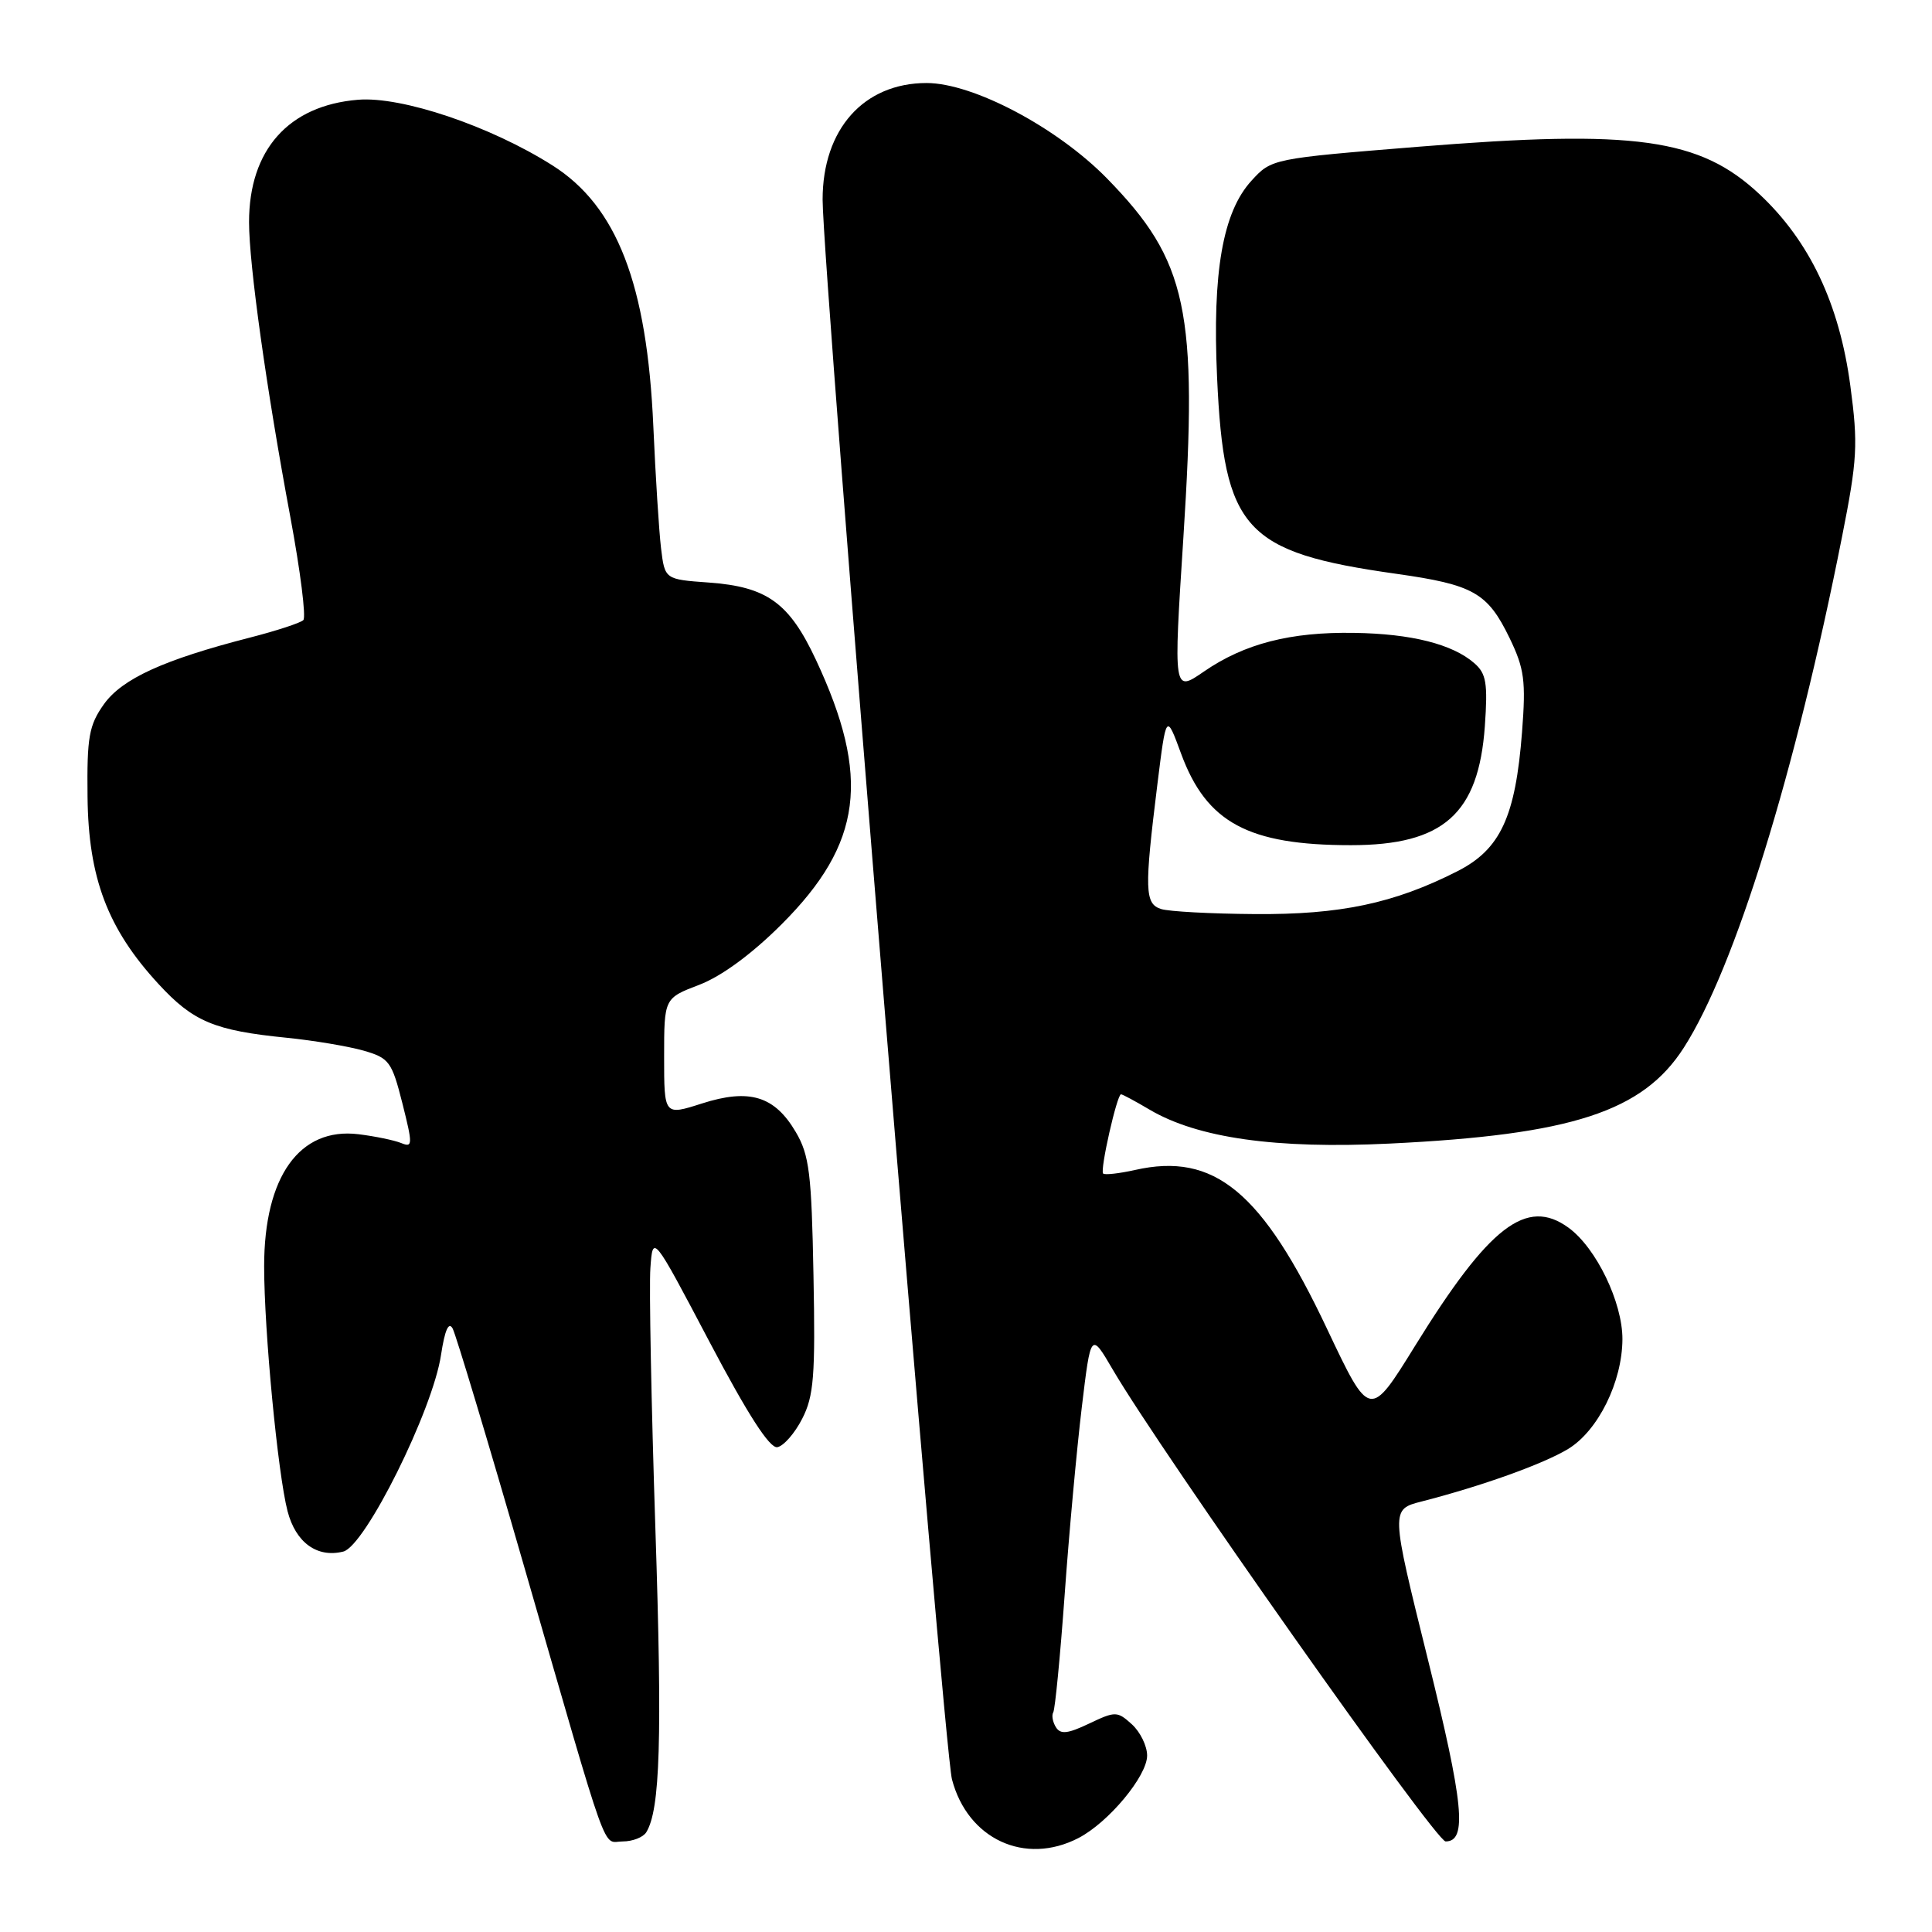 <?xml version="1.0" encoding="UTF-8" standalone="no"?>
<!DOCTYPE svg PUBLIC "-//W3C//DTD SVG 1.1//EN" "http://www.w3.org/Graphics/SVG/1.1/DTD/svg11.dtd" >
<svg xmlns="http://www.w3.org/2000/svg" xmlns:xlink="http://www.w3.org/1999/xlink" version="1.1" viewBox="0 0 256 256">
 <g >
 <path fill="currentColor"
d=" M 142.90 243.55 C 146.88 241.49 152.00 235.34 152.00 232.62 C 152.00 231.35 151.09 229.49 149.98 228.48 C 148.05 226.73 147.79 226.73 144.32 228.38 C 141.47 229.74 140.52 229.84 139.91 228.86 C 139.48 228.16 139.33 227.28 139.56 226.90 C 139.80 226.51 140.48 219.51 141.07 211.35 C 141.65 203.18 142.68 192.00 143.34 186.50 C 144.54 176.50 144.54 176.50 147.46 181.50 C 153.90 192.50 190.22 244.00 191.55 244.00 C 194.44 244.00 193.95 239.01 189.17 219.75 C 184.27 200.00 184.27 200.00 188.39 198.95 C 196.41 196.89 204.54 193.97 207.81 191.98 C 211.76 189.56 214.95 183.12 214.98 177.46 C 215.00 172.59 211.51 165.35 207.84 162.68 C 202.28 158.63 197.33 162.45 187.50 178.34 C 181.50 188.04 181.50 188.04 175.85 176.10 C 167.25 157.89 160.91 152.65 150.39 155.03 C 148.28 155.50 146.38 155.71 146.17 155.50 C 145.73 155.06 148.01 145.00 148.54 145.00 C 148.73 145.00 150.43 145.91 152.32 147.03 C 158.71 150.80 169.06 152.26 184.14 151.53 C 208.28 150.36 217.68 147.30 223.11 138.83 C 229.88 128.28 237.89 102.40 244.08 71.12 C 246.11 60.88 246.22 58.89 245.18 51.12 C 243.73 40.26 239.78 31.94 233.13 25.72 C 225.22 18.32 216.66 17.13 188.00 19.44 C 168.59 21.01 168.49 21.03 165.84 23.93 C 162.02 28.09 160.63 36.05 161.27 50.03 C 162.19 70.23 164.88 73.19 185.00 76.03 C 195.26 77.48 197.11 78.53 200.03 84.55 C 201.99 88.61 202.20 90.21 201.68 96.98 C 200.81 108.26 198.81 112.56 193.08 115.46 C 184.70 119.71 177.58 121.21 166.25 121.12 C 160.45 121.08 154.87 120.78 153.85 120.45 C 151.68 119.76 151.63 117.89 153.35 104.00 C 154.53 94.50 154.53 94.50 156.50 99.86 C 159.86 109.00 165.40 111.99 179.00 111.99 C 191.26 111.99 195.92 107.85 196.75 96.22 C 197.15 90.54 196.94 89.25 195.36 87.88 C 192.47 85.35 187.00 83.97 179.43 83.86 C 170.98 83.72 164.89 85.29 159.53 88.98 C 155.48 91.77 155.48 91.77 156.81 71.13 C 158.74 41.09 157.36 34.58 146.70 23.66 C 140.09 16.90 128.95 11.00 122.77 11.00 C 114.45 11.01 109.00 17.12 109.00 26.45 C 109.00 35.61 125.04 231.59 126.14 235.77 C 128.21 243.69 135.81 247.22 142.90 243.55 Z  M 85.63 242.79 C 87.48 239.80 87.76 230.49 86.84 202.50 C 86.30 186.00 86.00 170.48 86.18 168.02 C 86.50 163.54 86.50 163.54 94.00 177.78 C 99.08 187.42 101.98 191.93 103.00 191.76 C 103.83 191.61 105.31 189.92 106.29 188.00 C 107.84 184.99 108.05 182.32 107.79 169.00 C 107.54 155.50 107.24 153.05 105.45 150.01 C 102.64 145.22 99.30 144.20 93.00 146.22 C 88.00 147.82 88.00 147.82 88.00 140.04 C 88.00 132.27 88.00 132.27 92.66 130.49 C 95.61 129.36 99.63 126.41 103.58 122.46 C 114.27 111.77 115.40 103.00 108.11 87.42 C 104.57 79.86 101.64 77.75 93.92 77.19 C 88.09 76.77 88.09 76.77 87.59 72.63 C 87.32 70.36 86.86 63.10 86.57 56.50 C 85.74 37.65 81.76 27.34 73.21 21.92 C 65.00 16.71 53.21 12.73 47.42 13.22 C 38.23 13.98 33.00 19.86 33.00 29.43 C 33.00 35.06 35.30 51.52 38.47 68.50 C 39.80 75.65 40.58 81.80 40.19 82.17 C 39.81 82.54 36.64 83.58 33.13 84.48 C 21.68 87.42 16.19 89.93 13.77 93.31 C 11.79 96.10 11.51 97.65 11.60 105.58 C 11.71 116.34 14.27 123.08 20.99 130.37 C 25.60 135.38 28.40 136.55 38.00 137.51 C 41.58 137.87 46.15 138.64 48.16 139.21 C 51.57 140.19 51.92 140.67 53.32 146.20 C 54.70 151.69 54.69 152.09 53.16 151.46 C 52.25 151.09 49.70 150.56 47.50 150.29 C 39.69 149.34 35.00 155.91 35.00 167.79 C 35.00 176.34 36.81 195.25 38.10 200.23 C 39.18 204.40 42.02 206.46 45.49 205.59 C 48.39 204.86 57.35 186.85 58.44 179.52 C 58.94 176.24 59.45 175.07 59.98 176.04 C 60.41 176.84 64.67 191.00 69.43 207.50 C 80.96 247.40 79.74 244.00 82.52 244.00 C 83.82 244.00 85.22 243.45 85.63 242.79 Z "/>
</g>
</svg>